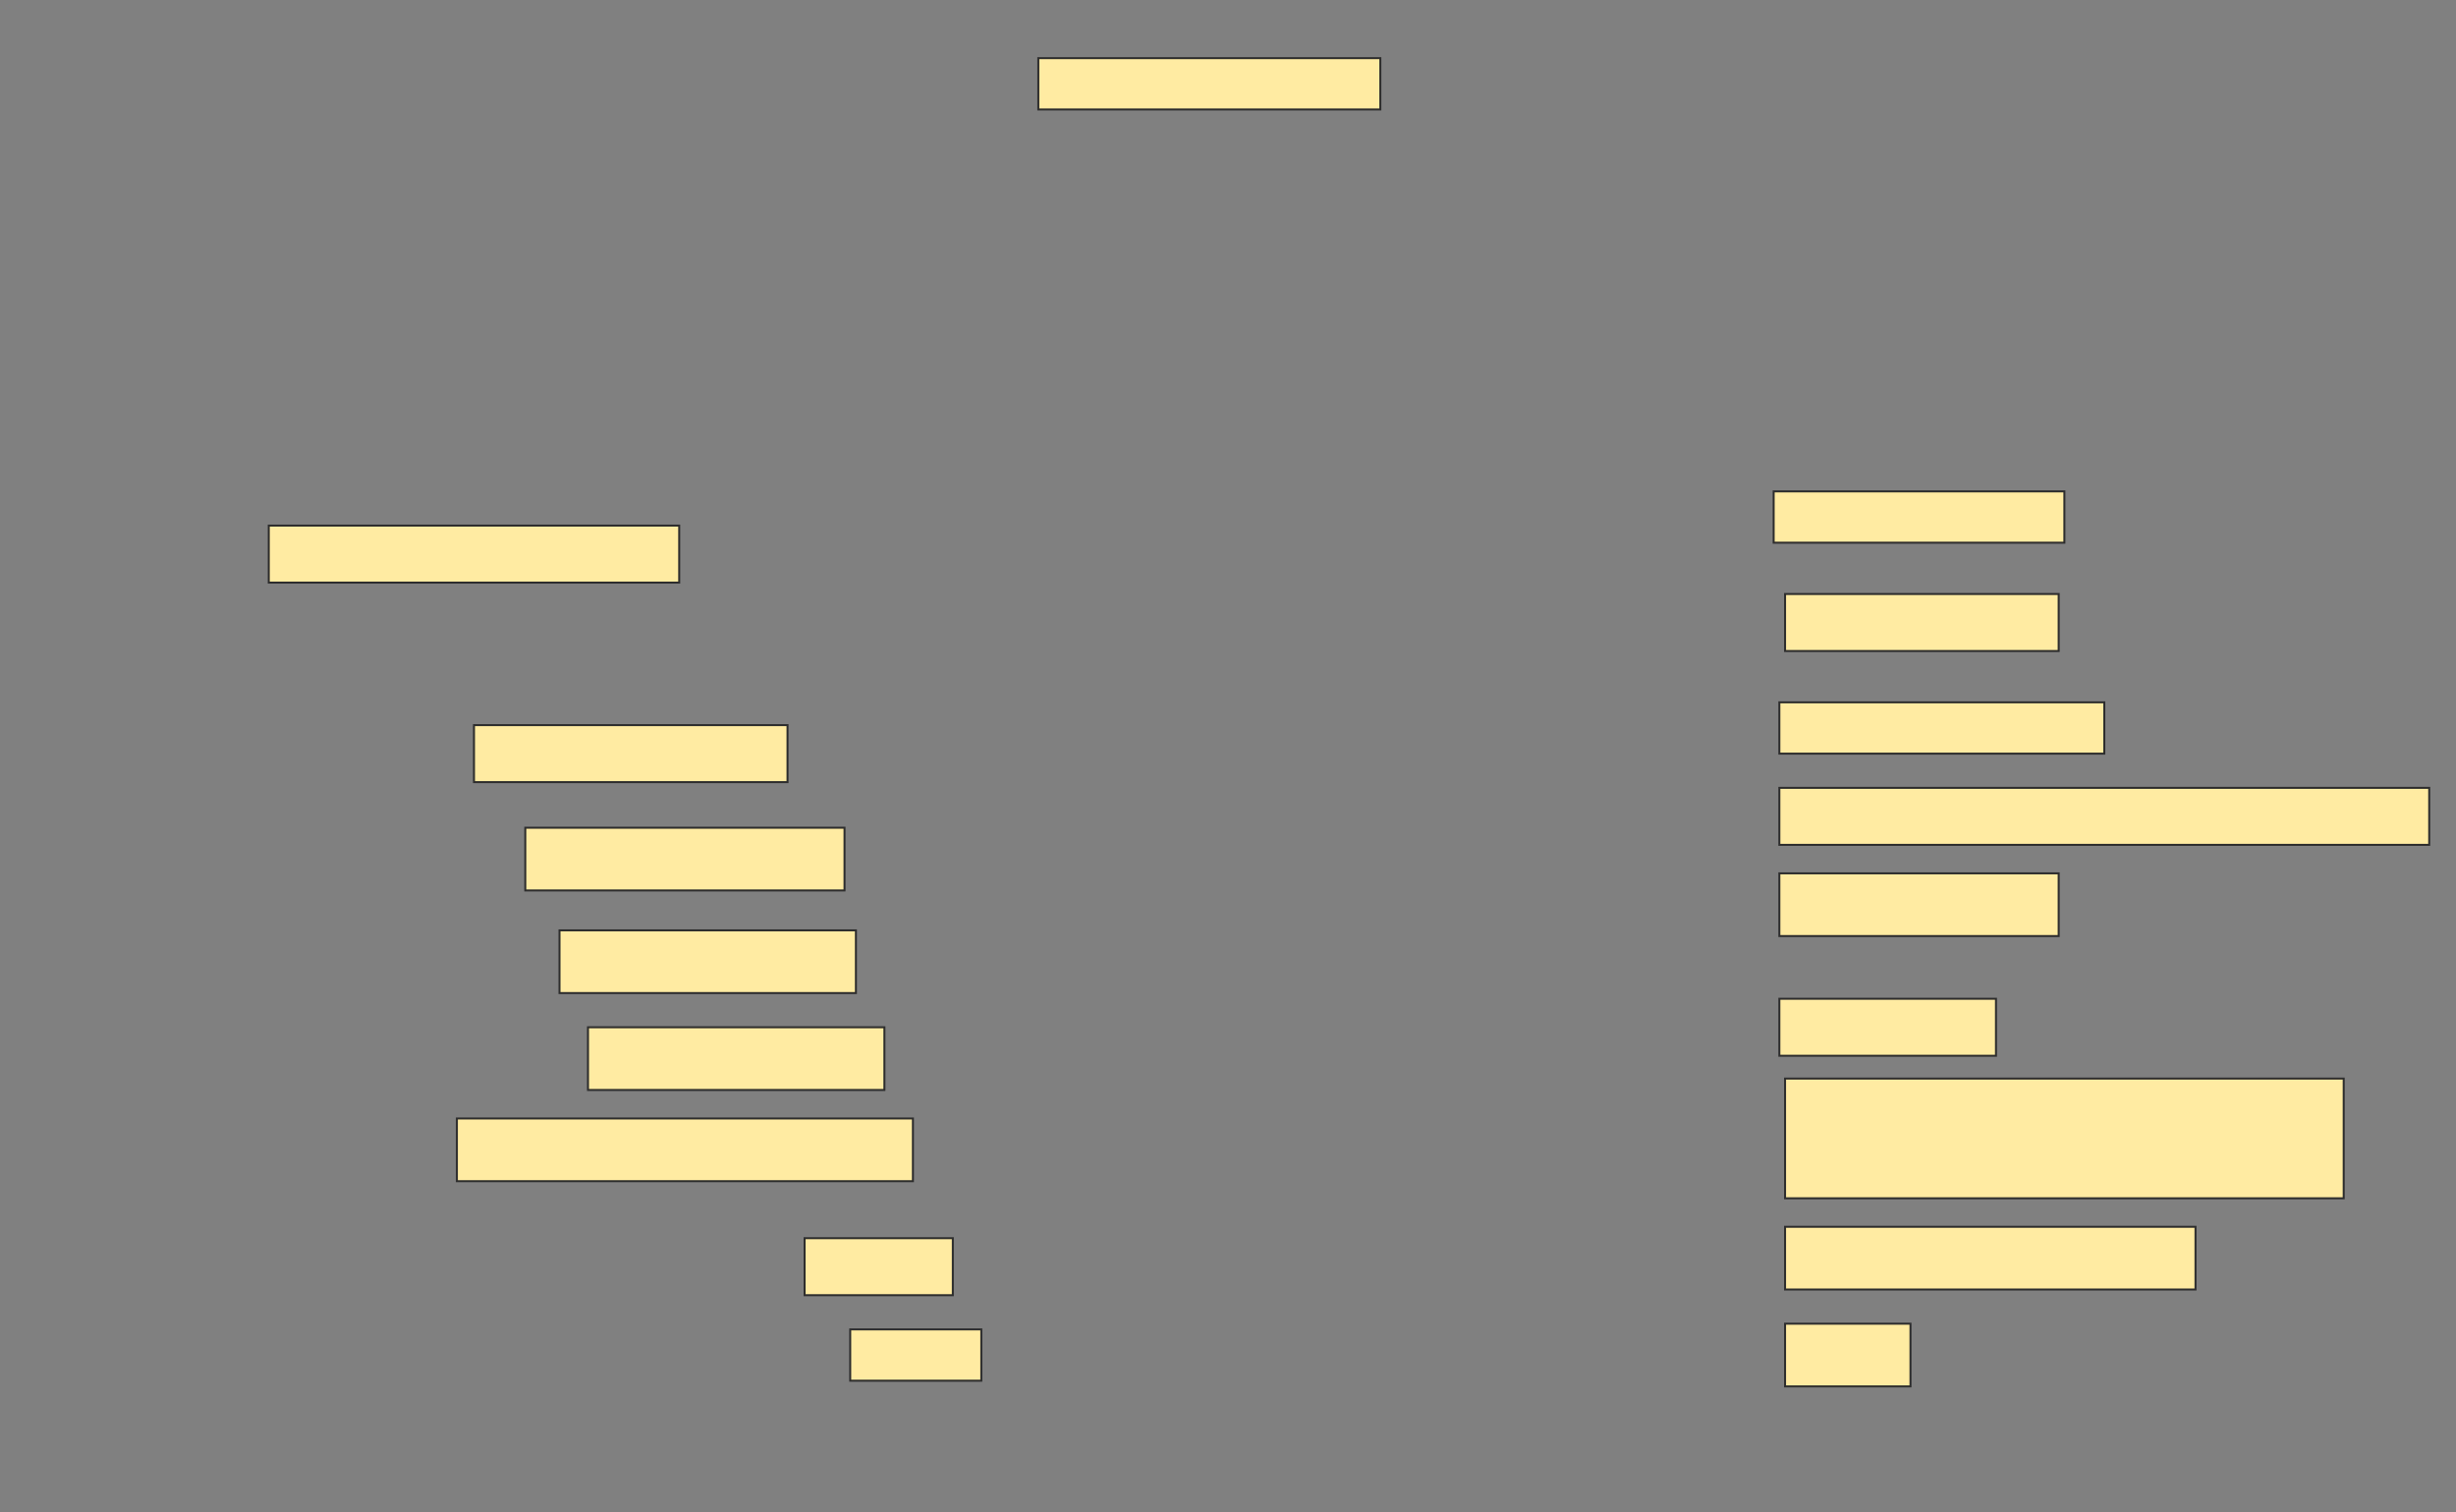 <svg height="758" width="1231" xmlns="http://www.w3.org/2000/svg">
 <rect width="100%" height="100%" fill="#808080" stroke="none"/>
 <!-- Created with Image Occlusion Enhanced -->
 <g>
  <title>Labels</title>
 </g>
 <g>
  <title>Masks</title>
  <rect fill="#FFEBA2" height="25.714" id="3031c13e9de741898972ff023efb524f-ao-1" stroke="#2D2D2D" width="171.429" x="520.429" y="29.143"/>
  <rect fill="#FFEBA2" height="25.714" id="3031c13e9de741898972ff023efb524f-ao-2" stroke="#2D2D2D" width="145.714" x="889" y="246.286"/>
  <rect fill="#FFEBA2" height="28.571" id="3031c13e9de741898972ff023efb524f-ao-3" stroke="#2D2D2D" width="205.714" x="134.714" y="263.429"/>
  <rect fill="#FFEBA2" height="28.571" id="3031c13e9de741898972ff023efb524f-ao-4" stroke="#2D2D2D" width="137.143" x="894.714" y="297.714"/>
  
  <rect fill="#FFEBA2" height="25.714" id="3031c13e9de741898972ff023efb524f-ao-6" stroke="#2D2D2D" width="162.857" x="891.857" y="352"/>
  <rect fill="#FFEBA2" height="28.571" id="3031c13e9de741898972ff023efb524f-ao-7" stroke="#2D2D2D" width="157.143" x="237.571" y="363.429"/>
  <rect fill="#FFEBA2" height="28.571" id="3031c13e9de741898972ff023efb524f-ao-8" stroke="#2D2D2D" width="325.714" x="891.857" y="394.857"/>
  <rect fill="#FFEBA2" height="31.429" id="3031c13e9de741898972ff023efb524f-ao-9" stroke="#2D2D2D" width="160" x="263.286" y="414.857"/>
  <rect fill="#FFEBA2" height="31.429" id="3031c13e9de741898972ff023efb524f-ao-10" stroke="#2D2D2D" width="140" x="891.857" y="437.714"/>
  <rect fill="#FFEBA2" height="31.429" id="3031c13e9de741898972ff023efb524f-ao-11" stroke="#2D2D2D" width="148.571" x="280.429" y="466.286"/>
  <rect fill="#FFEBA2" height="28.571" id="3031c13e9de741898972ff023efb524f-ao-12" stroke="#2D2D2D" width="108.571" x="891.857" y="500.571"/>
  <rect fill="#FFEBA2" height="31.429" id="3031c13e9de741898972ff023efb524f-ao-13" stroke="#2D2D2D" width="148.571" x="294.714" y="514.857"/>
  <rect fill="#FFEBA2" height="60" id="3031c13e9de741898972ff023efb524f-ao-14" stroke="#2D2D2D" width="280" x="894.714" y="540.571"/>
  <rect fill="#FFEBA2" height="31.429" id="3031c13e9de741898972ff023efb524f-ao-15" stroke="#2D2D2D" width="228.571" x="229" y="560.571"/>
  <rect fill="#FFEBA2" height="31.429" id="3031c13e9de741898972ff023efb524f-ao-16" stroke="#2D2D2D" width="205.714" x="894.714" y="614.857"/>
  <rect fill="#FFEBA2" height="28.571" id="3031c13e9de741898972ff023efb524f-ao-17" stroke="#2D2D2D" width="74.286" x="403.286" y="620.571"/>
  <rect fill="#FFEBA2" height="31.429" id="3031c13e9de741898972ff023efb524f-ao-18" stroke="#2D2D2D" width="62.857" x="894.714" y="663.429"/>
  <rect fill="#FFEBA2" height="25.714" id="3031c13e9de741898972ff023efb524f-ao-19" stroke="#2D2D2D" width="65.714" x="426.143" y="666.286"/>
 </g>
</svg>